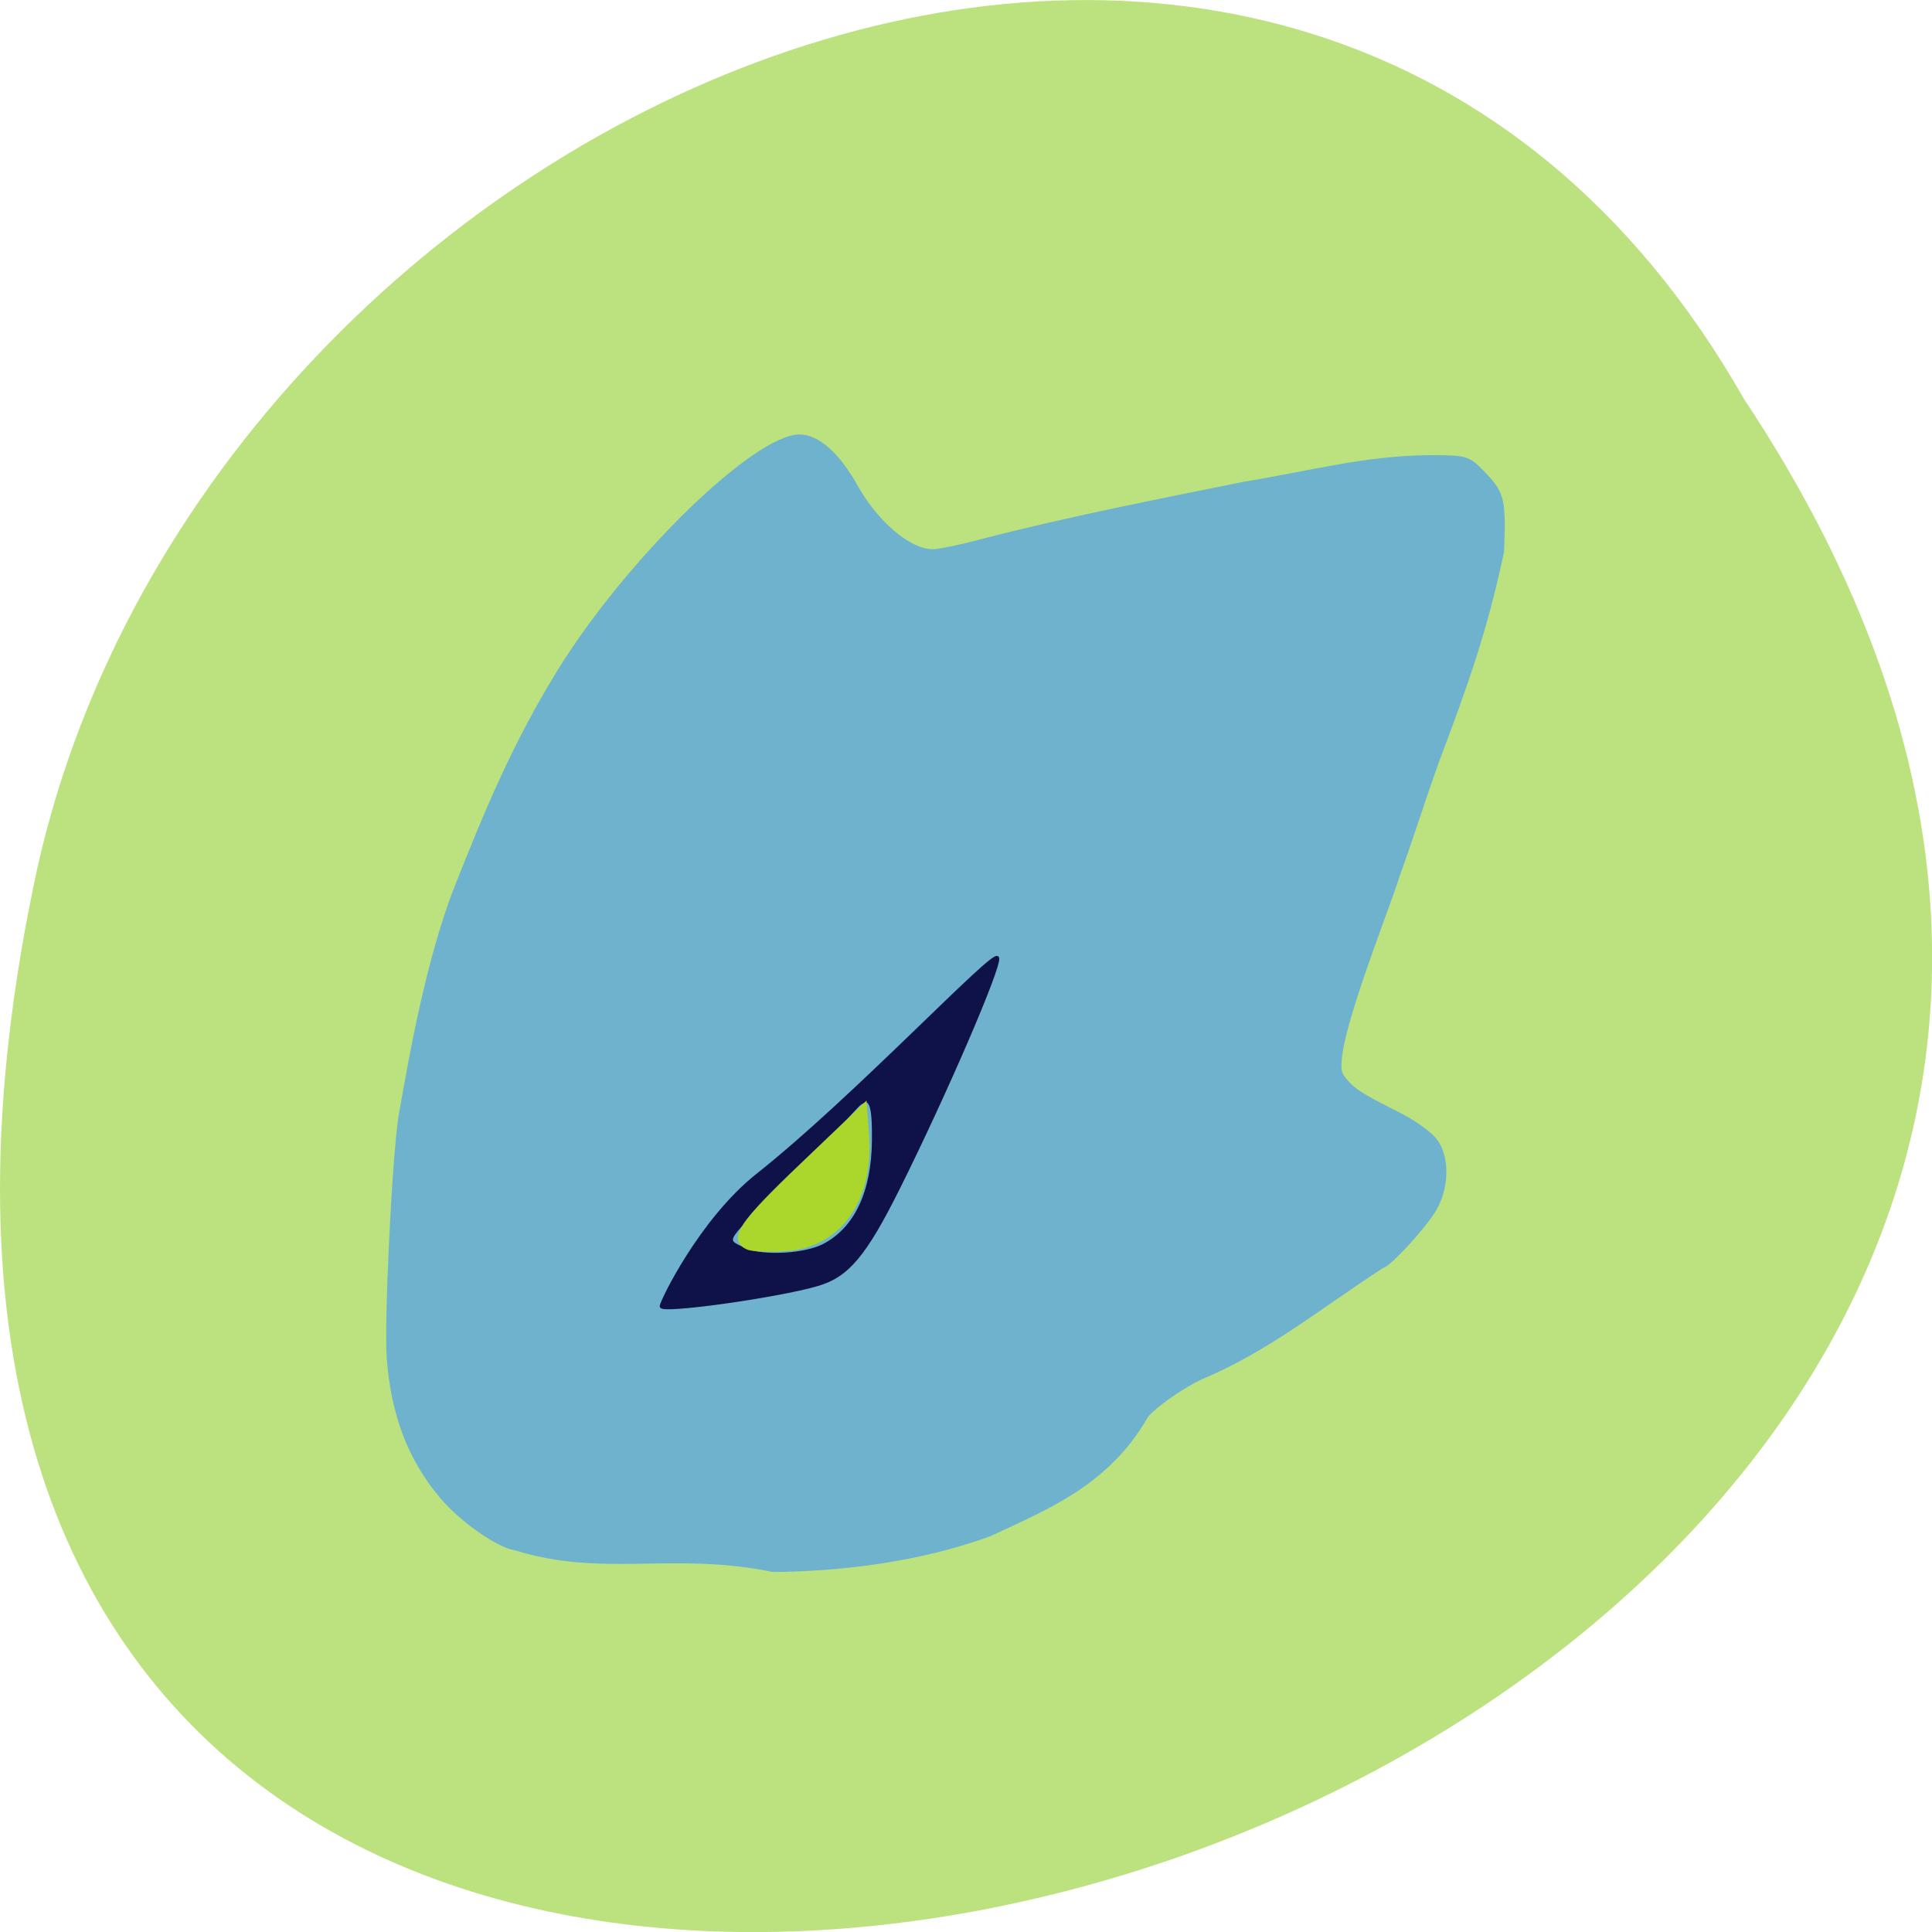 <svg xmlns="http://www.w3.org/2000/svg" viewBox="0 0 48 48"><path d="m 43.32 9.898 c 23.992 36.09 -52.52 58.31 -42.39 11.66 c 4.316 -19.277 31.383 -30.977 42.39 -11.66" fill="#bbe27f"/><path d="m 12.785 38.516 c -0.441 -0.07 -1.375 -0.727 -1.863 -1.316 c -0.785 -0.938 -1.207 -2.043 -1.313 -3.449 c -0.066 -0.883 0.121 -4.82 0.285 -5.969 c 0.32 -1.875 0.727 -3.98 1.355 -5.641 c 0.816 -2.074 1.496 -3.68 2.578 -5.449 c 1.707 -2.777 4.895 -5.898 6.04 -5.898 c 0.469 0 0.992 0.461 1.449 1.285 c 0.492 0.879 1.301 1.566 1.852 1.566 c 0.156 0 0.684 -0.109 1.176 -0.242 c 2.18 -0.566 4.496 -1.016 6.555 -1.434 c 1.664 -0.27 3.02 -0.652 4.633 -0.66 c 0.938 0 0.973 0.012 1.398 0.461 c 0.449 0.473 0.488 0.656 0.438 1.941 c -0.406 1.926 -0.891 3.297 -1.605 5.187 c -0.355 0.98 -0.656 1.957 -0.984 2.852 c -0.293 0.961 -1.723 4.43 -1.406 4.949 c 0.238 0.332 0.402 0.441 1.43 0.957 c 0.316 0.16 0.703 0.43 0.852 0.598 c 0.379 0.422 0.371 1.285 -0.012 1.879 c -0.316 0.484 -1.113 1.34 -1.277 1.367 c -1.508 0.977 -2.863 2.086 -4.512 2.77 c -0.34 0.156 -1.043 0.605 -1.328 0.926 c -0.98 1.719 -2.52 2.309 -3.906 2.965 c -1.793 0.66 -3.789 0.883 -5.418 0.895 c -2.492 -0.512 -4.203 0.145 -6.41 -0.539" fill="#6eb2cd"/><g transform="matrix(0.178 0 0 0.181 0.492 2.062)"><path d="m 89.55 167.91 c 0 -0.582 5.468 -11.778 13.417 -17.991 c 13.483 -10.484 33.09 -31.04 33.489 -29.812 c 0.395 1.143 -7.379 18.832 -13.835 31.559 c -4.677 9.211 -7.093 12.04 -11.309 13.245 c -5.644 1.618 -21.762 3.818 -21.762 2.998 m 22.663 -8.327 c 4.48 -2.287 6.895 -7.313 6.961 -14.41 c 0.044 -5.05 -0.395 -6.191 -1.976 -5.069 c -0.505 0.367 -4.809 5.307 -9.596 9.901 c -9.487 9.168 -9.706 8.693 -6.281 10.182 c 2.438 1.057 8.257 0.733 10.892 -0.604" fill="#0f1249" stroke="#0f1249" stroke-width="0.475"/><path d="m 101.65 159.7 c -2.284 -1.014 -0.878 -3.063 7.532 -10.958 l 8.63 -8.111 l 0.285 3.818 c 0.659 8.758 -3.777 14.949 -11.09 15.445 c -2.35 0.173 -4.743 0.086 -5.358 -0.194" fill="#abd62c" stroke="#abd62c" stroke-width="0.886"/></g></svg>
